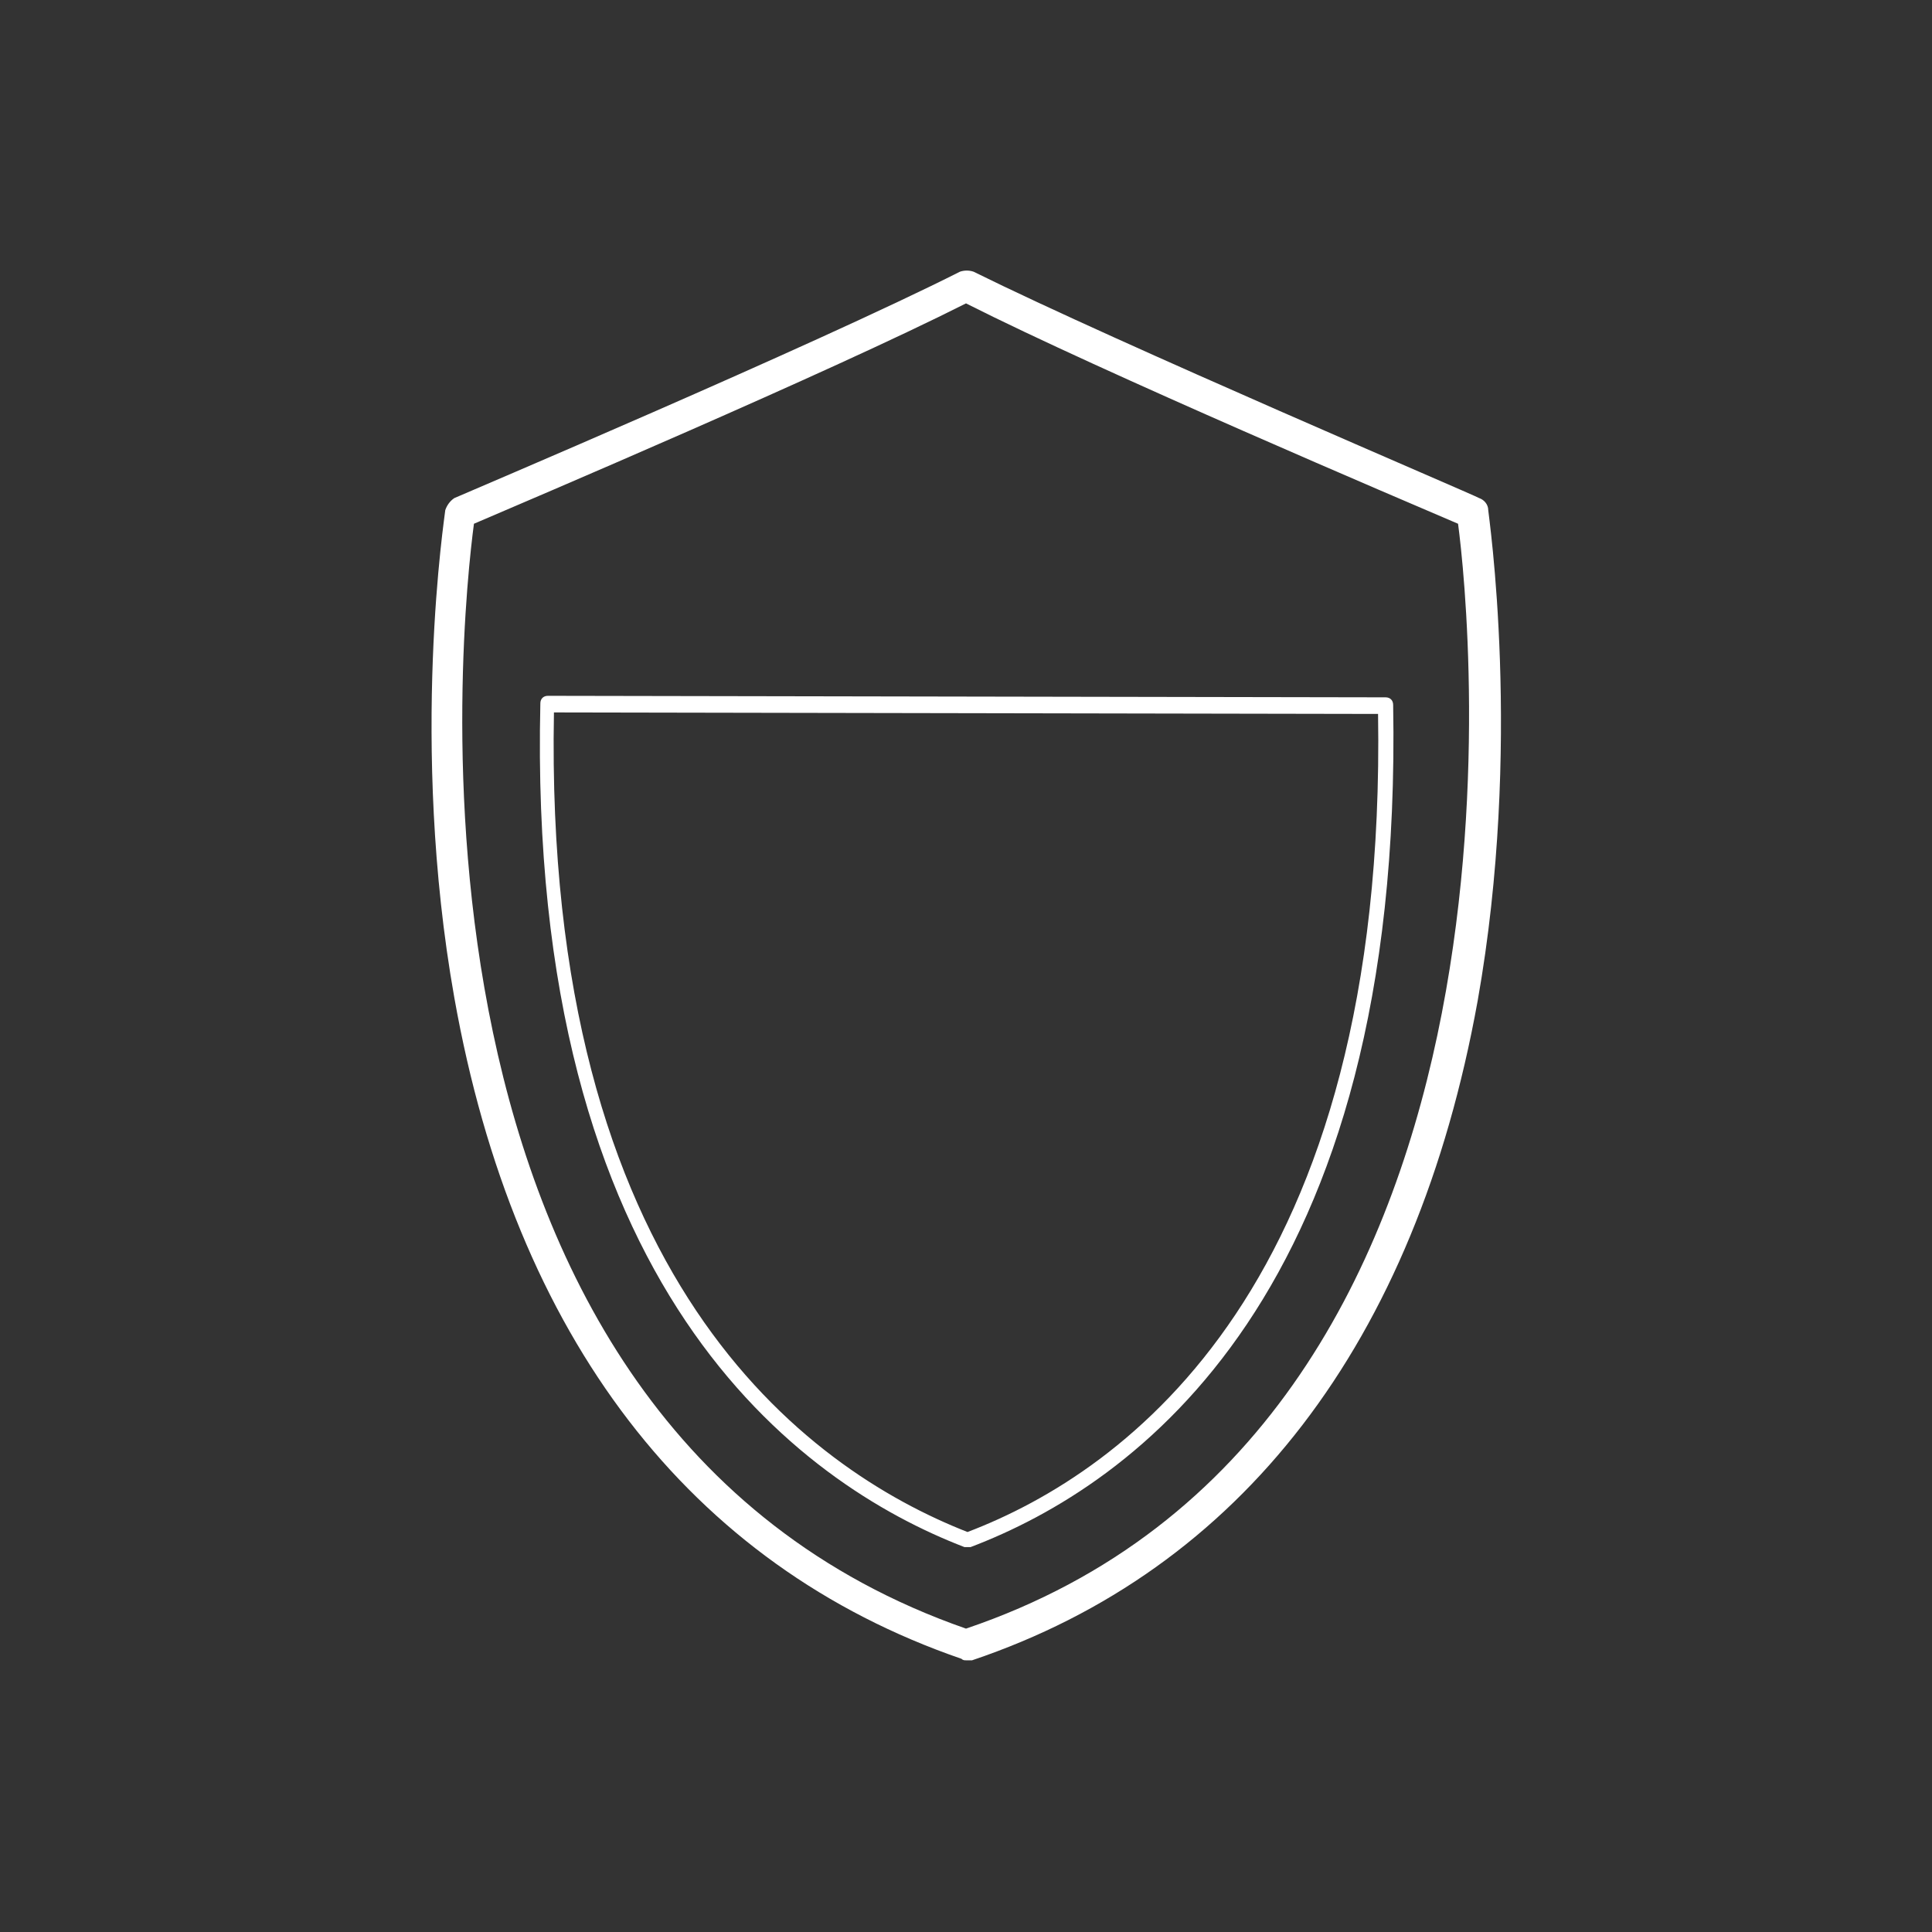 <svg xmlns="http://www.w3.org/2000/svg" viewBox="0 0 128 128">
  <rect x="0" y="0" width="128" height="128" fill="#333333" stroke="none"/>
  <path d="M64.05 17.926c-.15 0-.3.024-.45.074-9.7 4.9-33.3 14.9-33.5 15-.3.2-.5.5-.6.8 0 .2-2.4 15.4.6 32.3 4 22.5 15.6 37.6 33.6 43.8.1.1.2.1.3.1h.4c17.8-6 29.4-21 33.5-43.7 3-16.9.7-32.3.7-32.5 0-.4-.3-.7-.6-.8-.3-.2-23.8-10.2-33.5-15-.15-.05-.3-.074-.45-.074zM64 20.1c9.1 4.6 29.1 13.1 32.6 14.6.8 6 6.4 60-32.6 73.2-39.3-13.7-33.4-67.2-32.6-73.2 3.5-1.5 23.5-10 32.6-14.6zm-27.7 26c-.3 0-.5.2-.5.5-.9 38.8 17.2 51.7 28.1 55.9h.4c10.8-4.1 28.7-16.7 28-55.8 0-.3-.2-.5-.5-.5l-55.5-.1zm.4 1.1l54.6.1c.6 37.8-16.7 50.2-27.2 54.2C53.4 97.3 36 84.7 36.7 47.2z" fill="#fff"/>
</svg>
